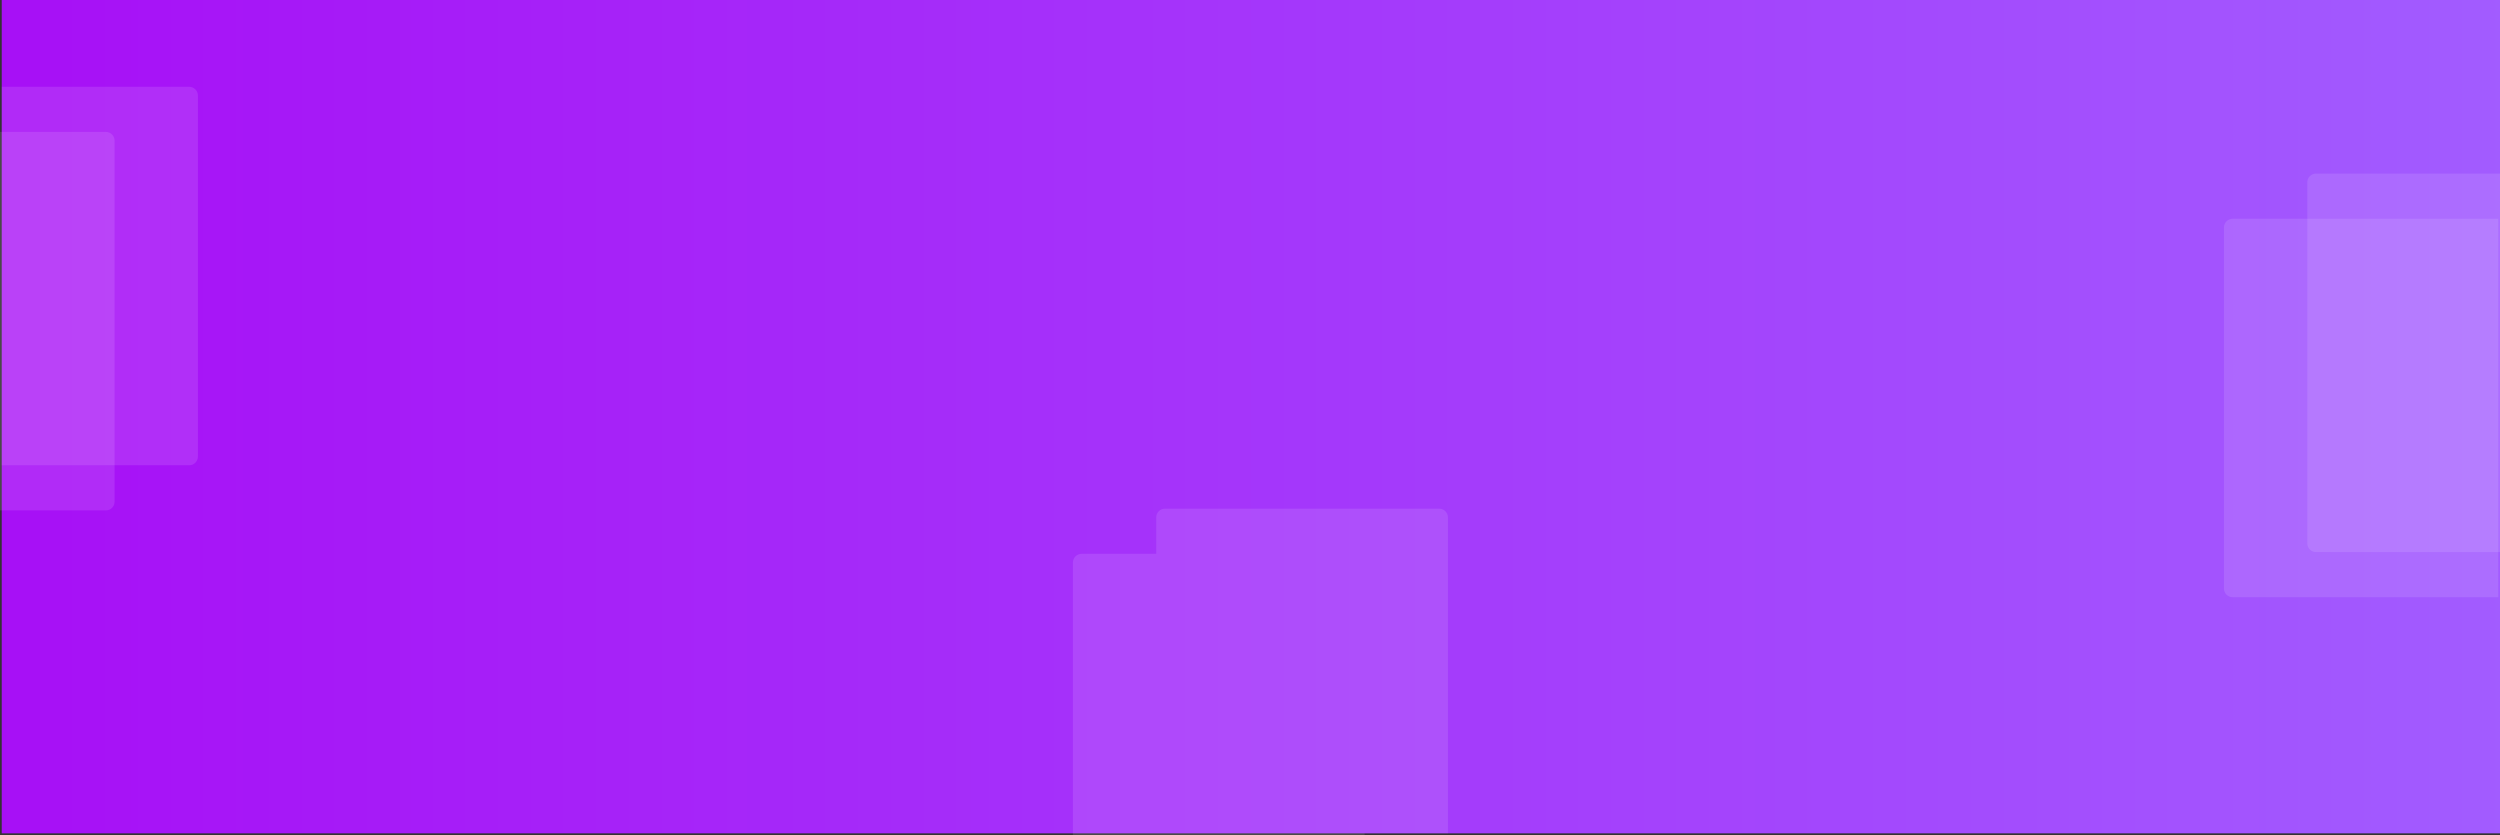 <?xml version="1.0" encoding="UTF-8"?>
<svg width="1440px" height="481px" viewBox="0 0 1440 481" version="1.1" xmlns="http://www.w3.org/2000/svg" xmlns:xlink="http://www.w3.org/1999/xlink">
    <rect x="0" y="0" width="1440" height="481" fill="#333333" stroke="none"/>
    <!-- Generator: Sketch 53 (72520) - https://sketchapp.com -->
    <title>1</title>
    <desc>Created with Sketch.</desc>
    <defs>
        <linearGradient x1="100%" y1="50%" x2="0%" y2="50%" id="linearGradient-1">
            <stop stop-color="#A25CFF" offset="0%"></stop>
            <stop stop-color="#A70FF6" offset="100%"></stop>
        </linearGradient>
    </defs>
    <g id="Hezron_landing-page" stroke="none" stroke-width="1" fill="none" fill-rule="evenodd">
        <g id="Hezron_landngpage-Copy" transform="translate(0, -2629)">
            <g id="1" transform="translate(0, 2629)">
                <rect id="Rectangle" fill="url(#linearGradient-1)" x="1" y="0" width="1439" height="480"></rect>
                <path d="M1334,100 L1440,100 L1440,318 L1334,318 C1331.239,318 1329,315.761 1329,313 L1329,105 C1329,102.239 1331.239,100 1334,100 Z" id="Rectangle" fill="#FFFFFF" opacity="0.112"></path>
                <g id="Group-4" transform="translate(618, 293)" fill="#FFFFFF" opacity="0.112">
                    <path d="M53,0 L211,-8.8817842e-16 C213.761,-1.61112656e-14 216,2.239 216,5 L216,187 L48,187 L48,5 C48,2.239 50.239,-3.80913106e-16 53,-8.8817842e-16 Z" id="Rectangle-Copy-8"></path>
                    <path d="M5,26 L163,26 C165.761,26 168,28.239 168,31 L168,188 L0,188 L8.8817842e-16,31 C5.50001544e-16,28.239 2.239,26 5,26 Z" id="Rectangle-Copy-9"></path>
                </g>
                <path d="M1286,126 L1439,126 L1439,344 L1286,344 C1283.239,344 1281,341.761 1281,339 L1281,131 C1281,128.239 1283.239,126 1286,126 Z" id="Rectangle-Copy-7" fill="#FFFFFF" opacity="0.112"></path>
                <path d="M1,50 L109,50 C111.761,50 114,52.239 114,55 L114,263 C114,265.761 111.761,268 109,268 L1,268 L1,50 Z" id="Rectangle-Copy-10" fill="#FFFFFF" opacity="0.112"></path>
                <path d="M5.89750471e-13,76 L61,76 C63.761,76 66,78.239 66,81 L66,289 C66,291.761 63.761,294 61,294 L5.89750471e-13,294 L5.89750471e-13,76 Z" id="Rectangle-Copy-11" fill="#FFFFFF" opacity="0.112"></path>
            </g>
        </g>
    </g>
</svg>